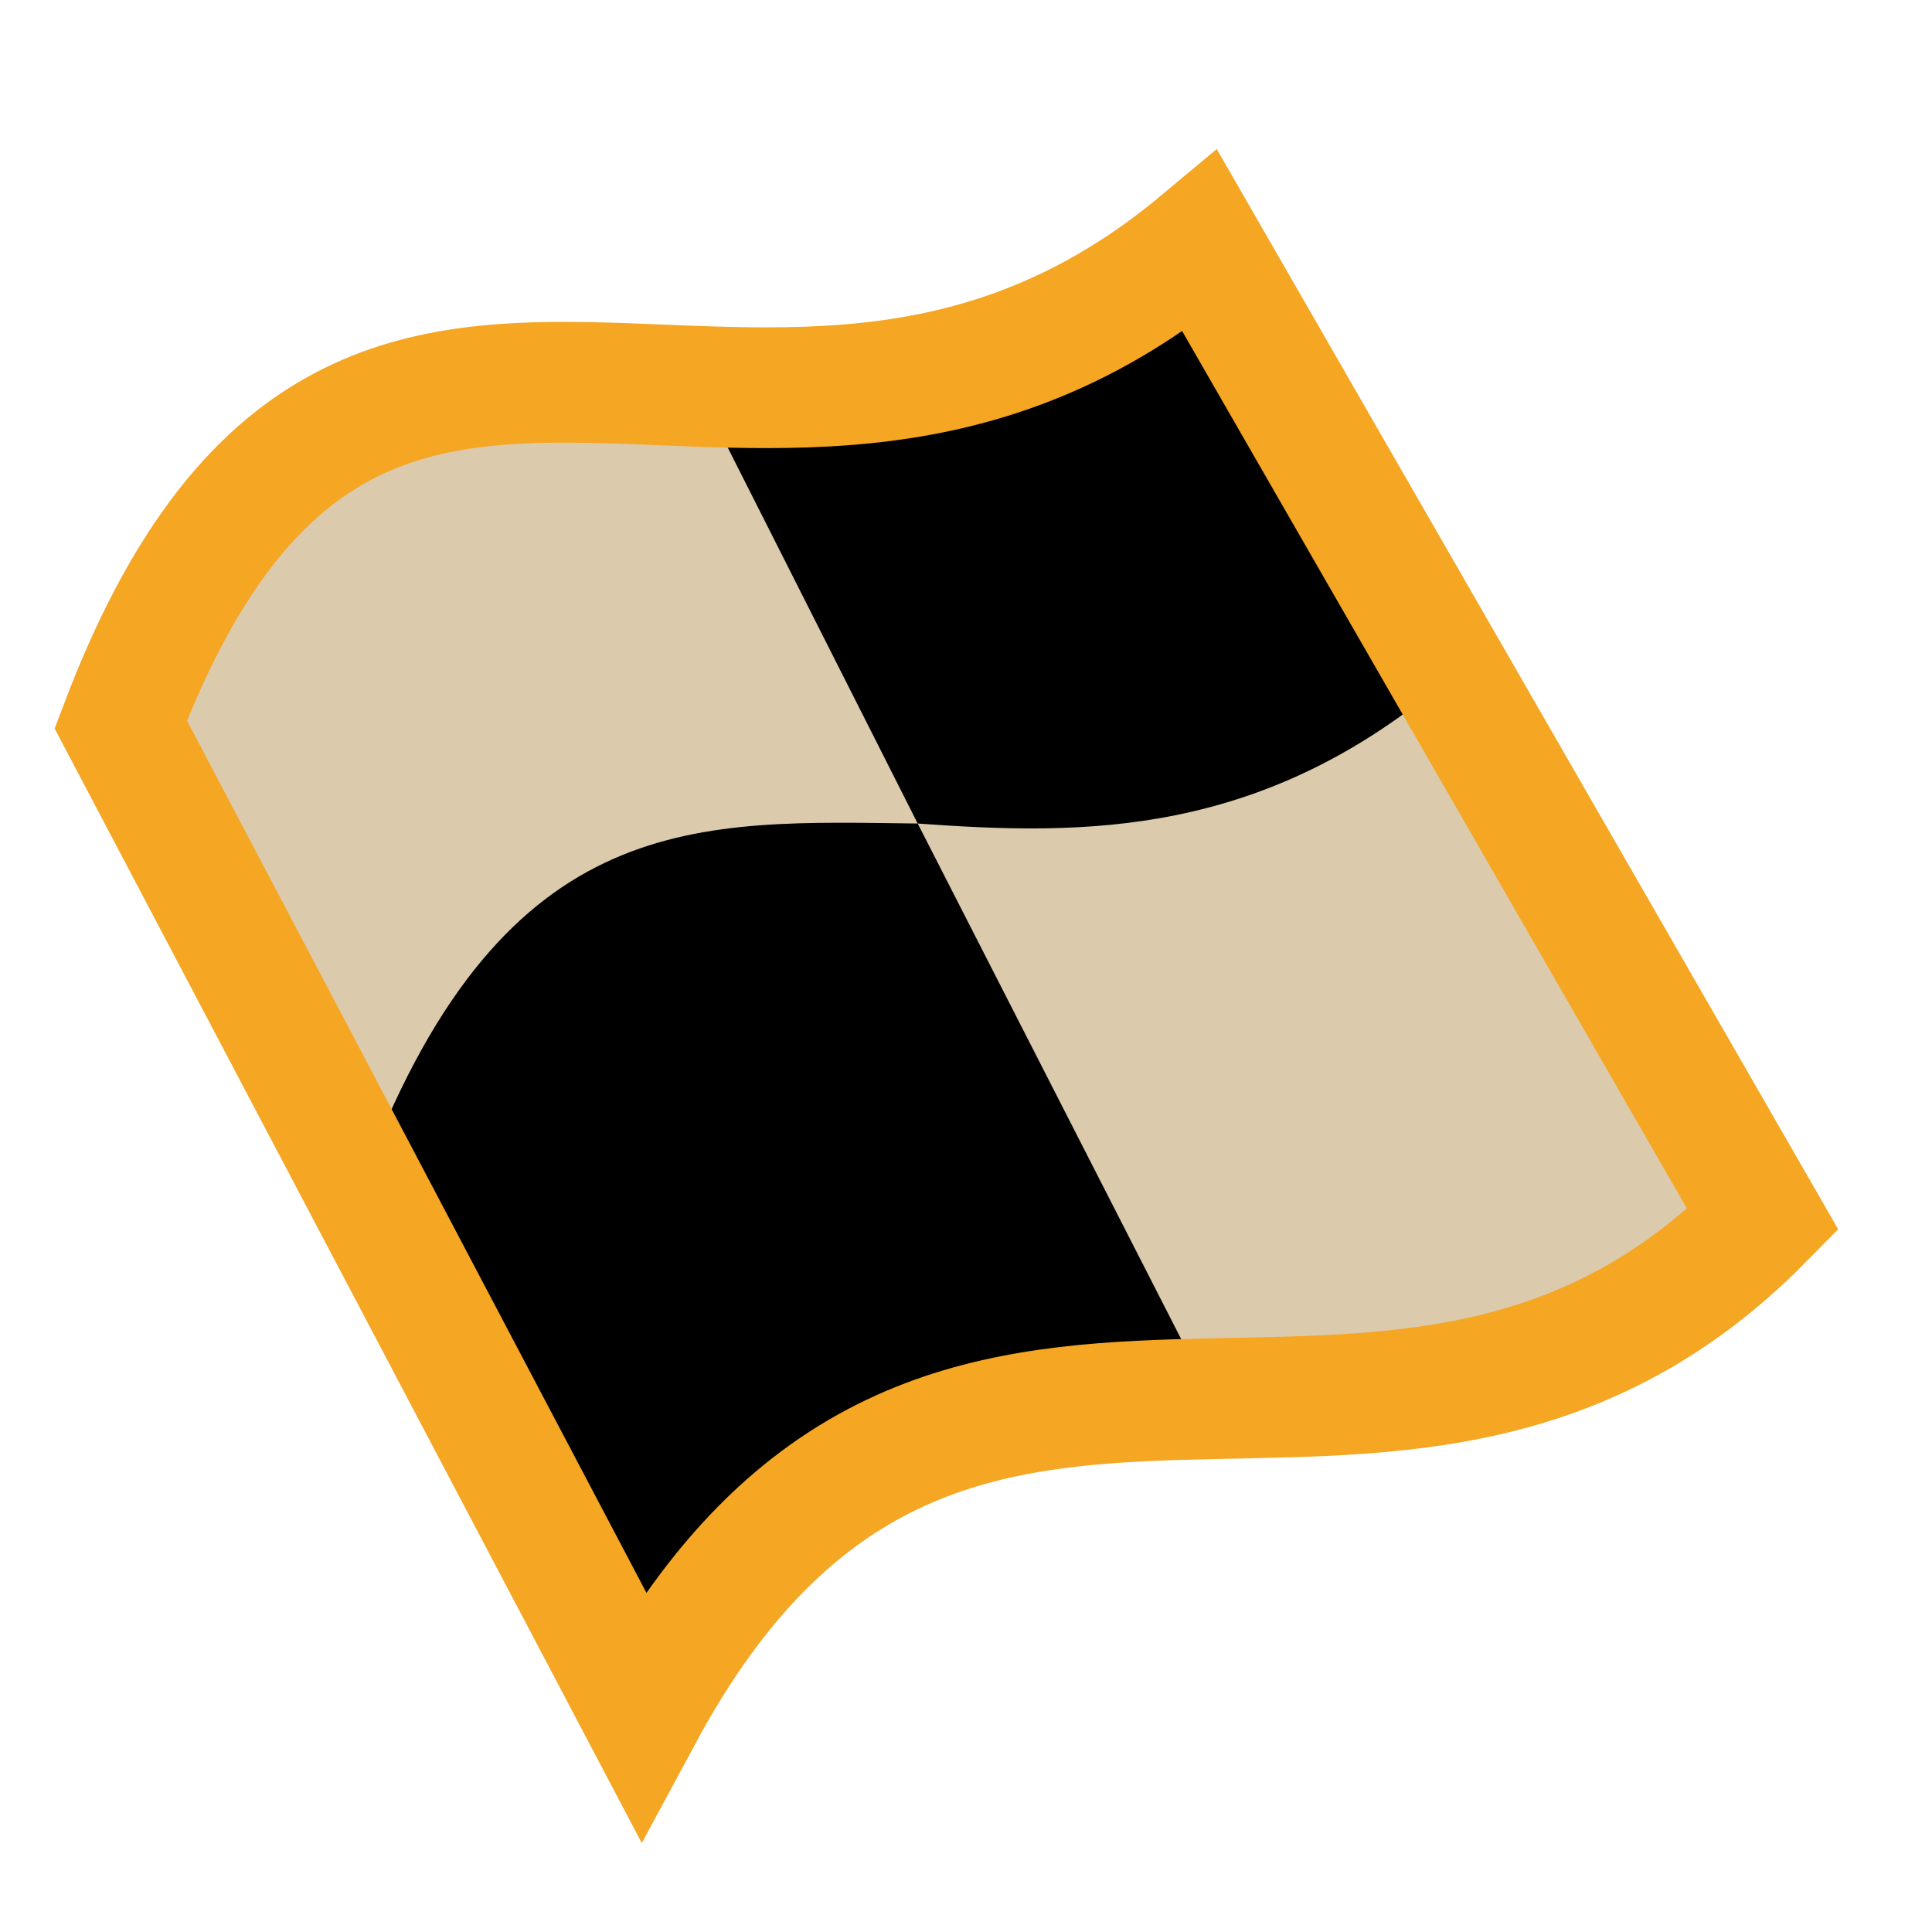 <svg xmlns="http://www.w3.org/2000/svg" width="16" height="16"><title>output_flag</title><desc>Created with Sketch.</desc><g fill="none"><g><path fill="#000" d="M1 6C2.98.78 6.35 5 9.94 2l4.66 8.1c-3.1 3.15-6.78-.54-9.28 4.1L1 6z"/><path fill="#DCCAAC" d="M9.92 11.36c1.56 0 3.18.05 4.68-1.47l-2.57-4.3C10.47 6.94 8.98 6.92 7.6 6.82l2.32 4.54zM5.7 3.06C3.8 2.93 2.16 2.74 1 5.8l2.04 3.87C4.2 6.67 5.8 6.8 7.6 6.82L5.7 3.06z"/><path stroke="#F5A623" d="M1 6C2.98.78 6.35 5 9.94 2l4.66 8.1c-3.1 3.15-6.78-.54-9.28 4.1L1 6z"/></g></g></svg>